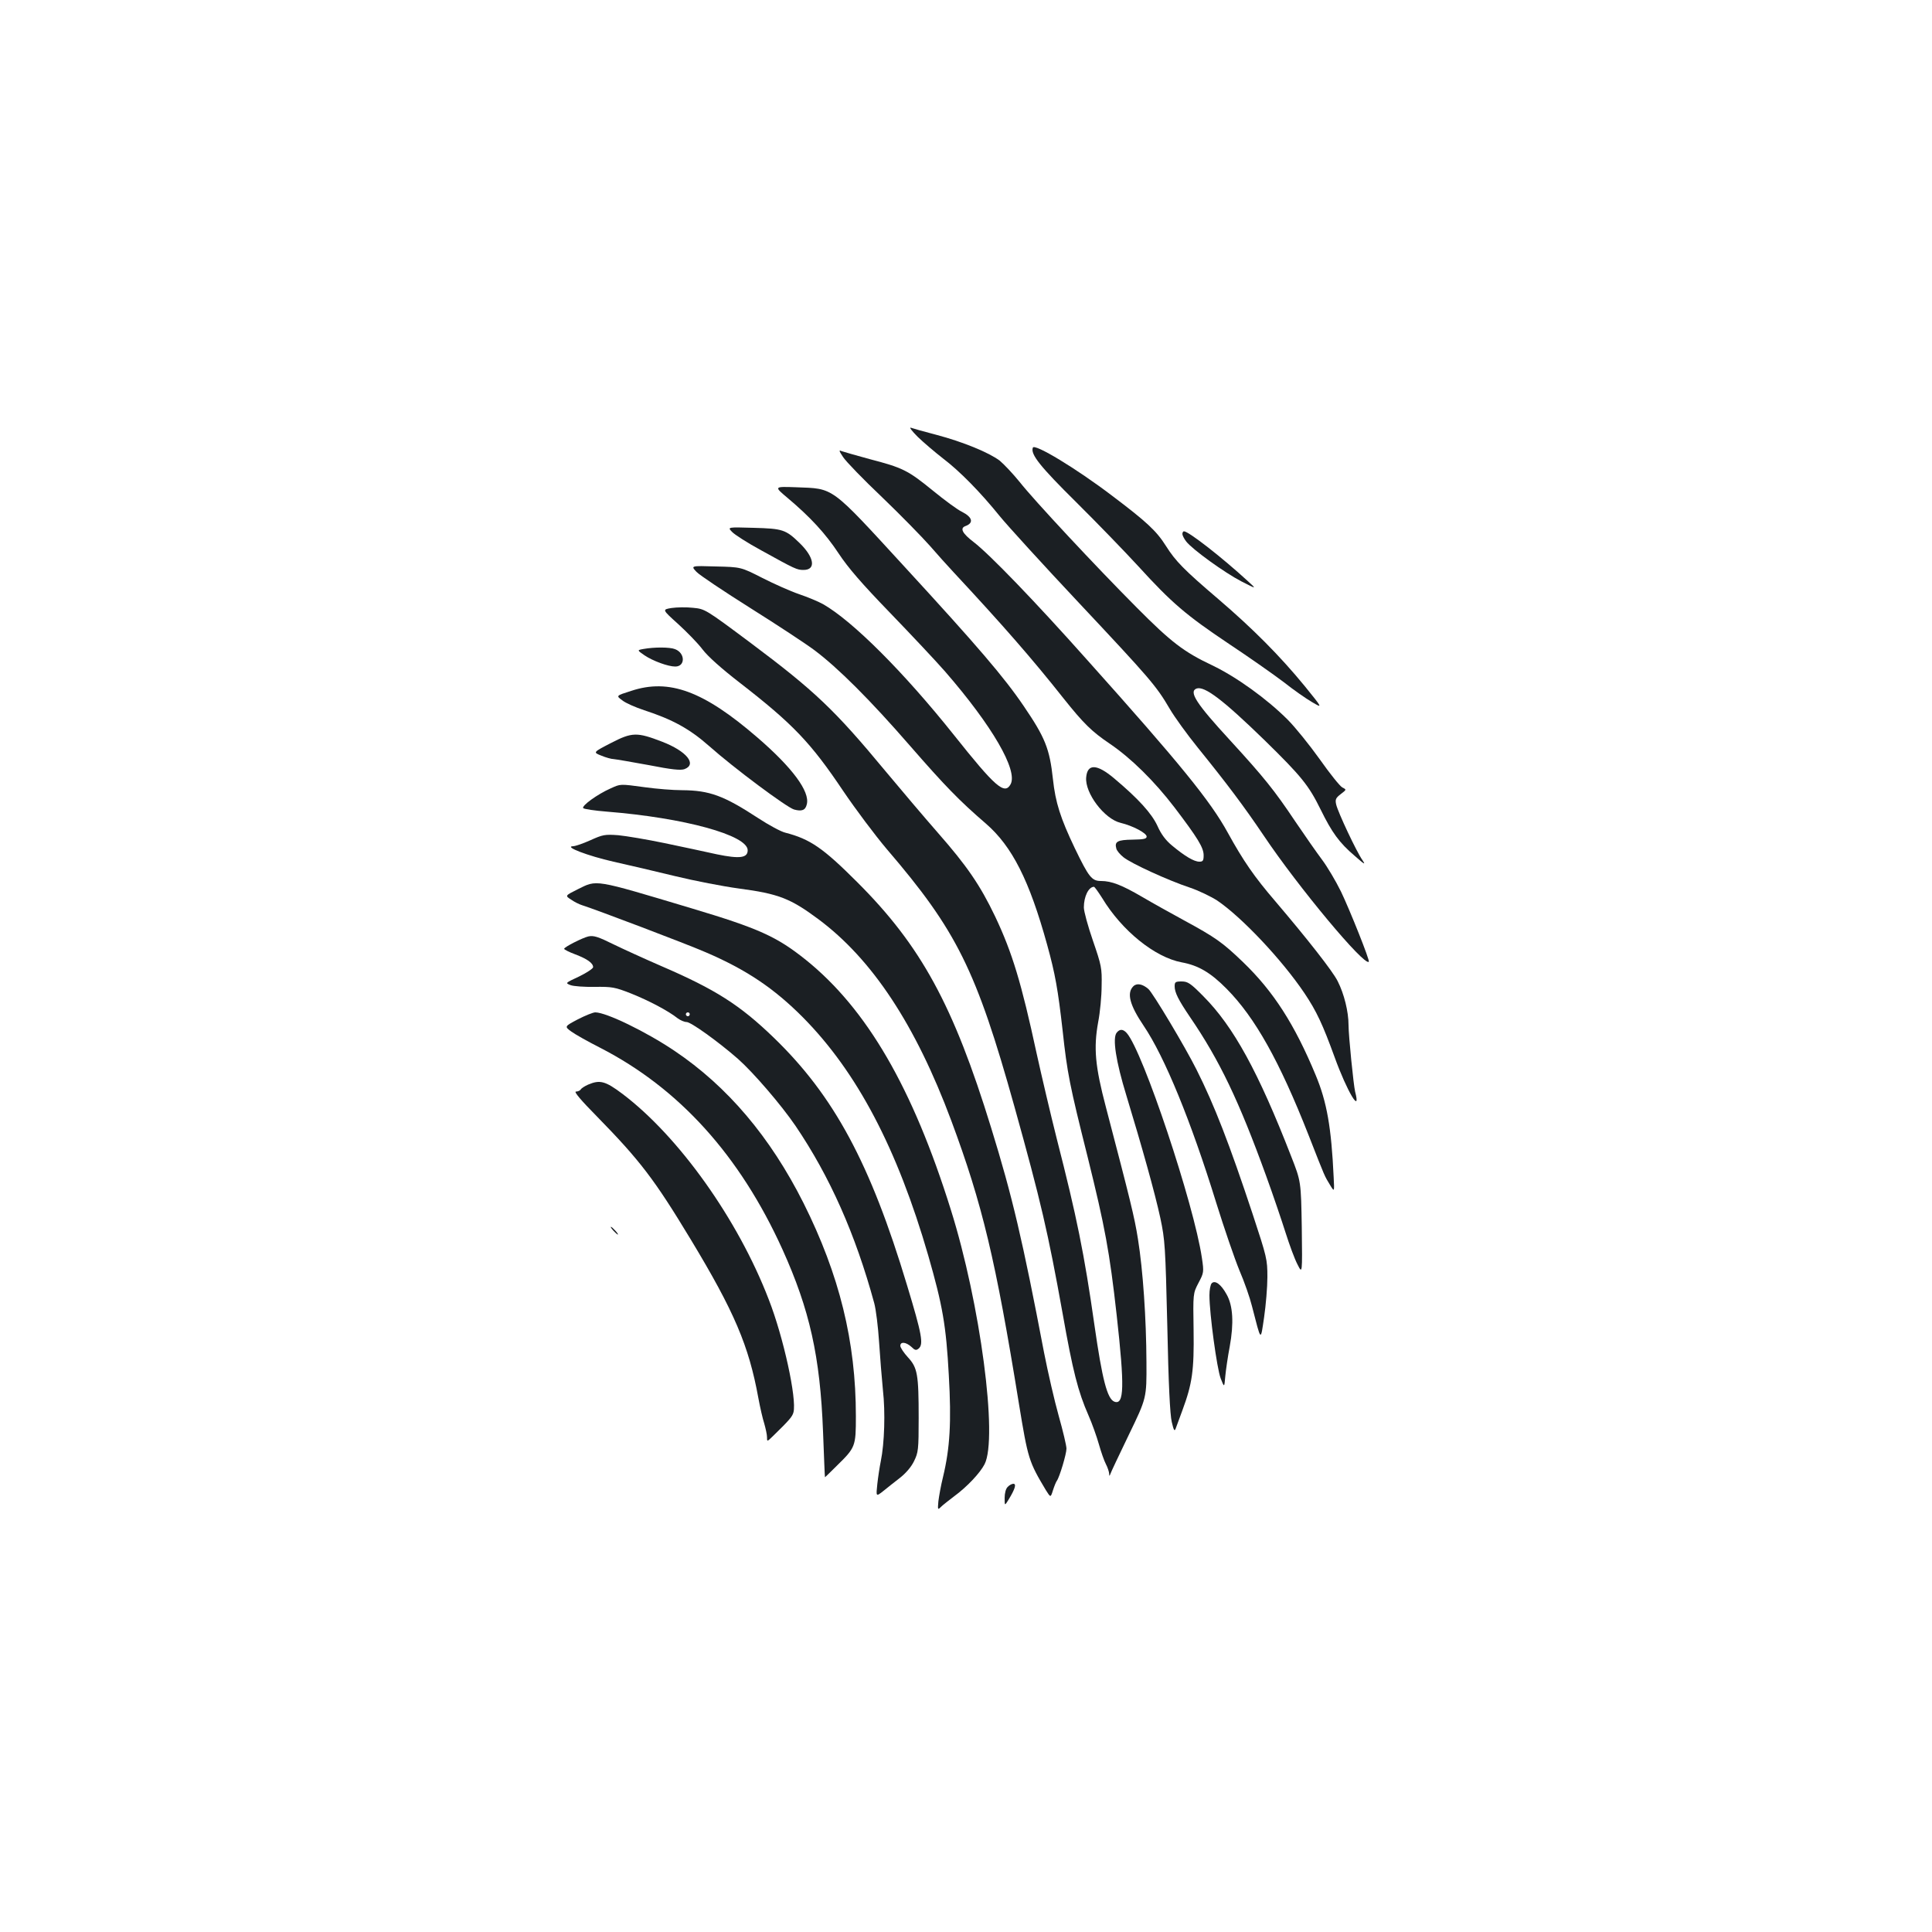 <?xml version="1.0" standalone="no"?>
<!DOCTYPE svg PUBLIC "-//W3C//DTD SVG 20010904//EN"
 "http://www.w3.org/TR/2001/REC-SVG-20010904/DTD/svg10.dtd">
<svg version="1.0" xmlns="http://www.w3.org/2000/svg"
 width="1000pt" height="1000pt" viewBox="0 0 1000 1000"
 preserveAspectRatio="xMidYMid meet">
<g transform="translate(0,1000) scale(0.1,-0.1)"
fill="#1b1f23" stroke="none">
<path d="M4750 7739 c31 -30 90 -80 131 -112 87 -66 193 -174 294 -299 39 -48
223 -250 410 -449 367 -391 400 -429 469 -547 25 -43 91 -134 146 -202 152
-188 237 -301 341 -455 179 -267 522 -678 544 -653 6 7 -98 267 -144 363 -27
55 -71 129 -98 165 -27 36 -90 126 -140 200 -107 160 -161 227 -336 418 -175
190 -215 252 -174 268 41 15 137 -58 353 -268 191 -187 228 -233 290 -359 58
-118 96 -171 176 -239 51 -45 58 -49 40 -22 -30 42 -127 248 -136 288 -6 26
-2 34 24 54 30 23 30 23 8 34 -12 6 -65 72 -117 146 -53 74 -127 166 -166 205
-108 108 -265 221 -390 281 -148 70 -213 120 -390 298 -217 218 -534 558 -607
651 -35 43 -82 93 -104 111 -56 42 -190 97 -326 133 -62 16 -122 33 -133 37
-11 4 5 -17 35 -47z"/>
<path d="M5346 7683 c-13 -34 36 -96 225 -283 108 -107 252 -256 320 -330 174
-191 248 -254 469 -402 107 -71 235 -161 285 -199 49 -39 115 -85 146 -103 56
-33 56 -33 -38 83 -128 156 -268 297 -448 451 -177 151 -220 195 -270 274 -49
78 -101 126 -280 261 -184 140 -401 271 -409 248z"/>
<path d="M4364 7634 c14 -22 105 -116 202 -208 97 -93 207 -206 246 -250 39
-45 94 -106 122 -136 255 -274 409 -450 571 -655 103 -129 145 -171 240 -235
109 -74 230 -193 334 -329 120 -158 151 -208 151 -248 0 -28 -4 -33 -22 -33
-28 0 -76 29 -141 83 -33 27 -57 59 -76 102 -30 65 -99 141 -224 246 -90 76
-139 77 -145 5 -7 -81 94 -215 178 -235 63 -15 135 -53 135 -71 0 -12 -15 -15
-73 -16 -78 -1 -94 -10 -84 -46 2 -10 19 -31 37 -45 41 -33 234 -121 343 -157
45 -15 109 -46 142 -67 127 -86 335 -306 452 -480 63 -94 94 -161 156 -331 64
-177 138 -301 106 -178 -8 33 -34 289 -34 344 0 70 -23 162 -56 227 -25 51
-157 219 -323 414 -109 127 -165 208 -246 355 -90 164 -246 356 -725 891 -275
309 -508 550 -590 613 -59 45 -73 72 -43 83 44 16 37 46 -18 74 -22 10 -90 60
-151 110 -129 105 -155 118 -328 163 -69 19 -133 37 -144 41 -15 7 -14 2 8
-31z"/>
<path d="M4075 7424 c120 -101 198 -186 266 -289 49 -74 118 -154 265 -306
109 -113 238 -250 286 -305 244 -281 377 -511 339 -583 -31 -57 -79 -15 -293
254 -259 325 -525 591 -678 678 -25 14 -81 37 -125 52 -44 15 -129 53 -190 84
-110 56 -110 56 -240 59 -130 4 -130 4 -100 -28 16 -17 142 -101 280 -188 137
-86 286 -184 330 -217 123 -92 290 -259 495 -495 183 -210 256 -285 393 -403
136 -118 225 -294 317 -627 42 -152 56 -232 80 -443 24 -222 36 -282 130 -657
89 -360 113 -487 150 -818 41 -369 39 -466 -12 -447 -37 14 -63 116 -103 395
-53 372 -92 563 -195 965 -32 127 -79 327 -105 445 -78 361 -125 518 -214 706
-78 163 -146 262 -297 434 -70 80 -192 224 -272 320 -261 315 -365 414 -695
661 -237 177 -238 177 -300 183 -34 4 -84 3 -111 -1 -49 -8 -49 -8 33 -82 45
-41 103 -100 127 -132 28 -37 99 -100 192 -172 276 -214 368 -310 537 -562 63
-93 164 -228 225 -300 362 -422 463 -625 661 -1334 137 -492 173 -647 249
-1069 53 -300 80 -405 134 -528 19 -43 43 -111 54 -150 11 -39 27 -85 36 -102
9 -17 16 -39 17 -49 0 -14 2 -14 6 -3 2 8 46 100 96 204 92 190 92 190 91 375
-1 228 -18 476 -44 638 -18 114 -39 198 -166 683 -56 212 -64 306 -40 439 10
51 18 136 18 189 2 91 -1 105 -45 233 -26 75 -47 152 -47 172 0 56 24 106 52
107 4 0 22 -26 42 -57 103 -171 274 -308 412 -334 88 -16 151 -54 234 -138
146 -148 272 -372 423 -756 88 -225 82 -210 111 -258 23 -38 23 -38 19 40 -12
257 -35 389 -93 528 -109 263 -219 434 -376 585 -106 102 -143 128 -305 216
-68 37 -165 91 -216 121 -106 62 -160 83 -214 83 -48 0 -63 19 -136 170 -74
155 -100 236 -113 357 -17 157 -40 215 -151 378 -101 149 -238 309 -613 717
-393 428 -367 408 -566 416 -114 4 -114 4 -45 -54z"/>
<path d="M3789 7247 c13 -14 80 -57 150 -95 177 -98 186 -102 220 -102 66 0
56 65 -20 139 -72 70 -88 75 -239 79 -135 4 -135 4 -111 -21z"/>
<path d="M6120 7236 c0 -7 9 -25 20 -39 32 -41 198 -161 285 -206 80 -41 80
-41 35 0 -135 124 -308 259 -332 259 -4 0 -8 -6 -8 -14z"/>
<path d="M3331 6641 c-34 -6 -34 -6 5 -33 43 -29 122 -58 159 -58 53 0 52 70
-1 90 -27 11 -108 11 -163 1z"/>
<path d="M3267 6424 c-79 -25 -79 -25 -46 -49 17 -14 68 -36 113 -51 147 -48
235 -96 337 -186 127 -113 401 -317 439 -328 40 -11 59 -4 66 27 17 66 -75
190 -256 346 -279 241 -457 306 -653 241z"/>
<path d="M3162 6154 c-93 -48 -93 -48 -50 -65 24 -10 53 -18 64 -18 12 -1 94
-15 181 -31 122 -24 166 -28 186 -21 66 25 11 93 -116 142 -130 50 -155 50
-265 -7z"/>
<path d="M3160 5919 c-68 -30 -152 -91 -141 -102 5 -5 60 -13 122 -18 401 -32
729 -122 729 -200 0 -40 -42 -45 -159 -21 -58 13 -180 39 -271 58 -91 19 -199
37 -240 41 -69 5 -80 3 -144 -26 -38 -17 -78 -31 -90 -31 -49 -2 77 -50 209
-80 77 -17 221 -51 320 -75 99 -24 248 -53 330 -64 204 -27 266 -51 410 -158
280 -208 504 -548 689 -1044 161 -433 229 -718 350 -1465 47 -287 51 -299 140
-448 24 -38 24 -38 36 0 7 22 16 44 20 49 14 19 50 139 50 167 0 15 -18 91
-40 169 -22 78 -56 226 -76 328 -111 582 -164 808 -274 1164 -195 634 -363
942 -694 1272 -176 176 -243 222 -371 255 -22 5 -85 39 -140 75 -179 117 -252
144 -395 145 -47 0 -132 7 -190 15 -133 18 -127 18 -180 -6z"/>
<path d="M2990 5397 c-66 -33 -66 -33 -33 -54 17 -12 42 -24 55 -28 70 -22
540 -200 641 -244 210 -90 354 -187 503 -337 280 -283 488 -678 649 -1234 74
-258 92 -360 106 -618 14 -243 6 -377 -30 -527 -11 -44 -21 -101 -24 -126 -4
-44 -3 -45 13 -29 10 10 42 35 71 57 65 48 131 118 155 164 70 135 -22 833
-175 1319 -197 630 -434 1037 -749 1291 -151 121 -243 163 -594 268 -511 153
-486 148 -588 98z"/>
<path d="M3045 5153 c-30 -7 -125 -55 -125 -64 0 -4 26 -17 58 -29 61 -23 92
-45 92 -66 0 -7 -33 -29 -72 -48 -73 -34 -73 -34 -45 -45 16 -6 72 -10 125 -9
90 1 104 -1 190 -35 90 -36 191 -89 240 -128 14 -10 34 -19 46 -19 22 0 162
-100 266 -191 79 -70 223 -237 298 -347 178 -263 310 -561 407 -917 9 -33 20
-123 25 -200 5 -77 14 -189 20 -250 13 -114 8 -275 -11 -368 -6 -29 -14 -82
-18 -118 -7 -66 -7 -66 29 -38 19 16 58 46 86 68 32 25 60 57 75 88 22 45 24
59 24 223 0 227 -6 261 -56 315 -21 23 -39 50 -39 59 0 23 29 20 57 -5 18 -18
25 -20 38 -9 26 22 17 73 -60 327 -190 632 -379 982 -691 1283 -174 168 -301
249 -582 370 -92 40 -201 90 -242 110 -85 42 -107 49 -135 43z m525 -403 c0
-5 -4 -10 -10 -10 -5 0 -10 5 -10 10 0 6 5 10 10 10 6 0 10 -4 10 -10z"/>
<path d="M6080 4895 c0 -32 19 -70 80 -160 153 -224 253 -434 393 -820 36 -99
81 -232 101 -295 20 -63 47 -137 62 -165 25 -50 25 -50 22 190 -4 240 -4 240
-55 370 -170 437 -298 671 -454 828 -67 68 -81 77 -113 77 -32 0 -36 -3 -36
-25z"/>
<path d="M5866 4895 c-35 -35 -19 -97 54 -205 108 -160 244 -491 375 -915 41
-132 95 -289 120 -350 26 -60 55 -144 65 -185 49 -189 44 -185 63 -58 9 62 17
156 17 208 0 92 -3 103 -76 325 -121 365 -198 564 -291 749 -59 118 -226 397
-249 417 -30 26 -60 32 -78 14z"/>
<path d="M2991 4724 c-70 -37 -70 -37 -33 -64 21 -15 87 -52 148 -83 409 -210
723 -557 944 -1044 141 -312 195 -554 210 -943 5 -129 9 -236 10 -236 0 -1 27
25 61 59 97 95 99 100 99 257 0 386 -85 731 -271 1103 -172 342 -394 604 -668
788 -147 99 -353 199 -410 199 -11 0 -51 -16 -90 -36z"/>
<path d="M5780 4655 c-23 -28 -4 -149 50 -325 80 -263 148 -505 176 -635 24
-114 26 -144 36 -560 6 -299 14 -458 23 -495 10 -43 14 -50 20 -35 4 11 20 54
35 95 51 138 61 206 58 415 -3 190 -3 190 25 244 28 53 29 56 18 130 -41 278
-305 1069 -389 1164 -19 21 -36 22 -52 2z"/>
<path d="M3044 4386 c-18 -8 -35 -19 -38 -25 -4 -6 -15 -11 -25 -11 -12 0 26
-45 106 -126 227 -232 300 -328 488 -639 226 -374 301 -551 350 -820 9 -49 23
-110 31 -134 7 -25 14 -56 14 -69 0 -25 0 -25 30 4 85 83 101 101 107 124 18
70 -52 390 -128 584 -160 416 -466 844 -757 1064 -89 67 -117 74 -178 48z"/>
<path d="M3175 3630 c10 -11 20 -20 23 -20 3 0 -3 9 -13 20 -10 11 -20 20 -23
20 -3 0 3 -9 13 -20z"/>
<path d="M6272 3358 c-7 -7 -12 -35 -12 -62 0 -96 39 -381 58 -430 19 -49 19
-49 24 10 3 32 13 102 23 154 22 121 17 212 -16 270 -29 53 -60 75 -77 58z"/>
<path d="M5216 2304 c-10 -9 -16 -33 -16 -57 0 -42 0 -42 21 -8 33 54 41 81
24 81 -7 0 -21 -7 -29 -16z"/>
</g>
</svg>
